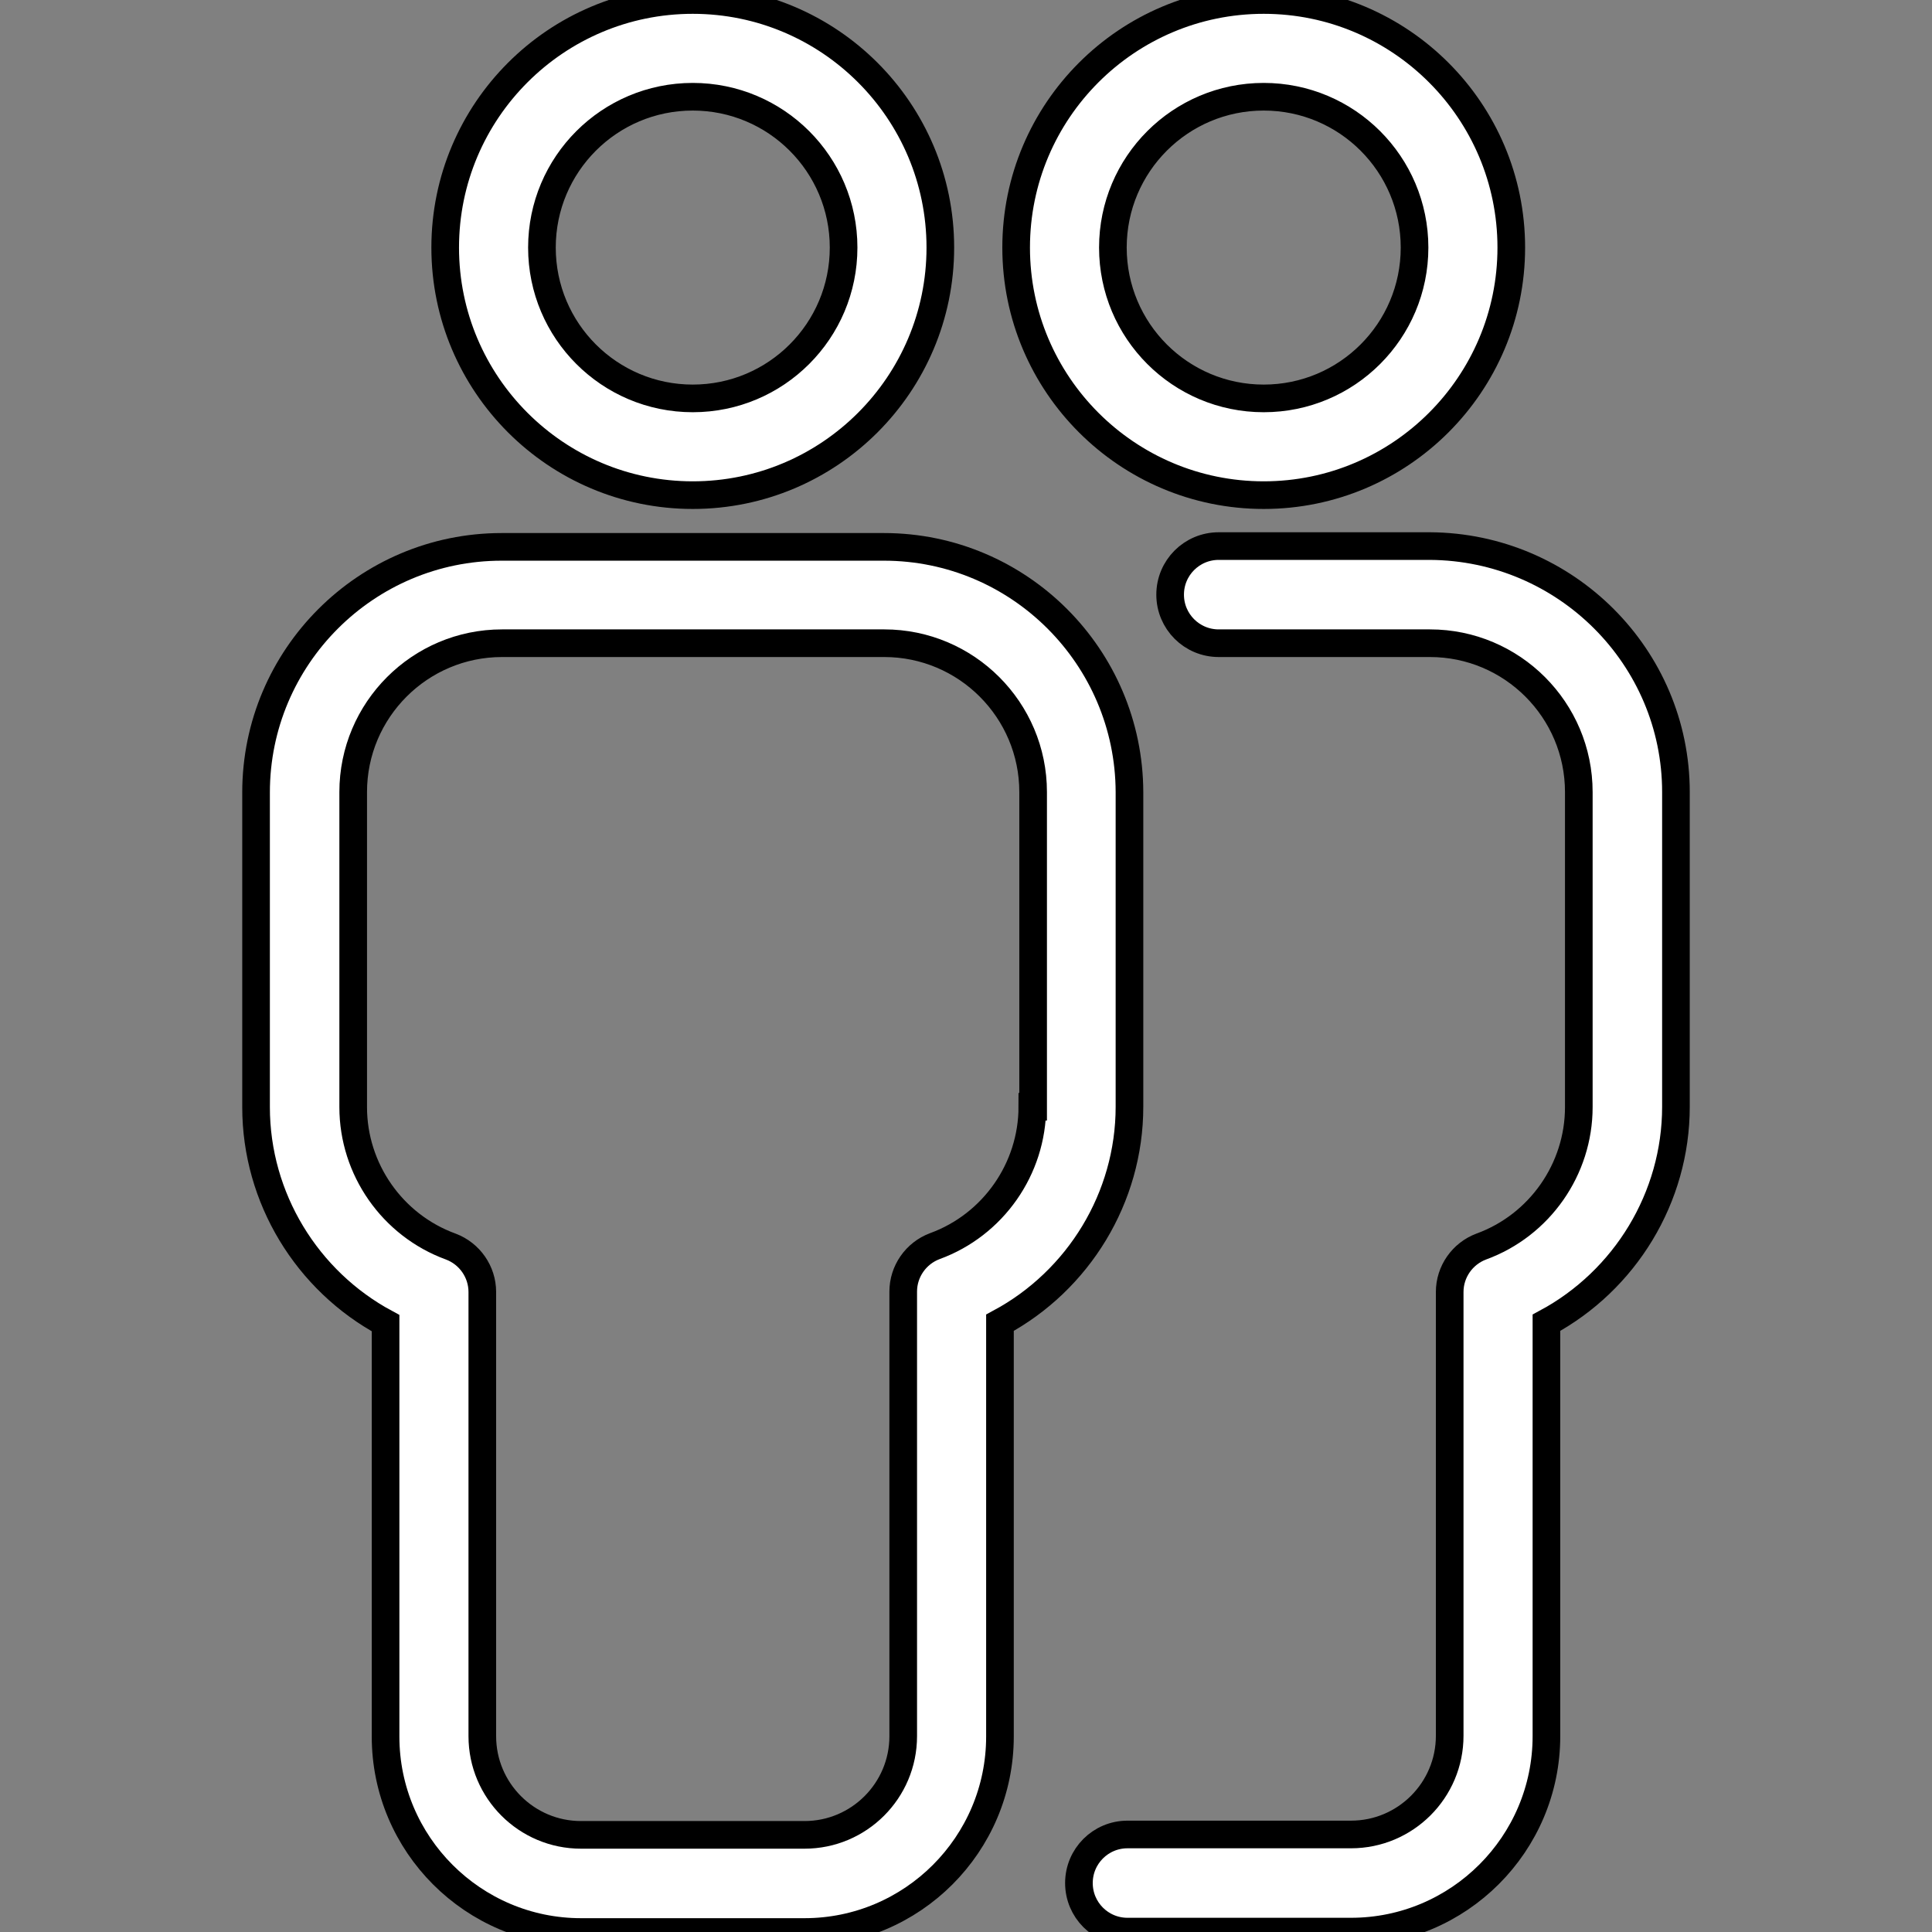 <?xml version="1.0" encoding="iso-8859-1"?>
<!-- Uploaded to: SVG Repo, www.svgrepo.com, Generator: SVG Repo Mixer Tools -->
<svg fill="#000000" height="800px" width="800px" version="1.1" id="Capa_1" xmlns="http://www.w3.org/2000/svg" xmlns:xlink="http://www.w3.org/1999/xlink" 
	 viewBox="0 0 489.3 489.3" xml:space="preserve">
<rect x="0" y="0" width="489.3" height="489.3" fill="#808080" stroke="none"/>
<g>
	<g>
		<path fill="white" stroke="black" stroke-width="7" d="M257.35,62.7c0,34.6,28.1,62.7,62.7,62.7s62.7-28.1,62.7-62.7S354.65,0,320.05,0S257.35,28.1,257.35,62.7z M281.85,62.7
			c0-21.1,17.1-38.2,38.2-38.2s38.2,17.1,38.2,38.2s-17.1,38.2-38.2,38.2S281.85,83.8,281.85,62.7z"/>
		<path fill="white" stroke="black" stroke-width="7" d="M238.15,62.7c0-34.6-28.1-62.7-62.7-62.7s-62.7,28.1-62.7,62.7s28.1,62.7,62.7,62.7S238.15,97.3,238.15,62.7z
			 M213.65,62.7c0,21.1-17.1,38.2-38.2,38.2s-38.2-17.1-38.2-38.2s17.1-38.2,38.2-38.2S213.65,41.6,213.65,62.7z"/>
		<path fill="white" stroke="black" stroke-width="7" d="M424.45,200.6v79.7c0,23-12.9,44-32.8,54.7v104.7c0,27.3-22.2,49.5-49.5,49.5h-56.6c-6.8,0-12.3-5.5-12.3-12.3
			s5.5-12.3,12.3-12.3h56.6c13.8,0,25-11.2,25-25V327.2c0-5.1,3.2-9.7,8-11.5c14.8-5.4,24.7-19.6,24.7-35.3v-79.8
			c0-20.8-16.9-37.7-37.7-37.7h-53.5c-6.8,0-12.3-5.5-12.3-12.3s5.5-12.3,12.3-12.3h53.5C396.55,138.5,424.45,166.4,424.45,200.6z"
			/>
		<path fill="white" stroke="black" stroke-width="7" d="M223.85,138.5h-96.8c-34.3,0-62.2,27.9-62.2,62.2v79.7c0,23,12.9,44,32.8,54.7v104.7c0,27.3,22.2,49.5,49.5,49.5h56.6
			c27.3,0,49.5-22.2,49.5-49.5V335c19.9-10.7,32.8-31.7,32.8-54.7v-79.7C285.95,166.4,258.15,138.5,223.85,138.5z M261.45,280.3
			c0,15.7-9.9,29.9-24.7,35.3c-4.8,1.8-8,6.4-8,11.5v112.6c0,13.8-11.2,25-25,25h-56.6c-13.8,0-25-11.2-25-25V327.2
			c0-5.1-3.2-9.7-8-11.5c-14.8-5.4-24.7-19.6-24.7-35.3v-79.8c0-20.8,16.9-37.7,37.7-37.7h96.8c20.8,0,37.7,16.9,37.7,37.7v79.7
			H261.45z"/>
	</g>
</g>
</svg>